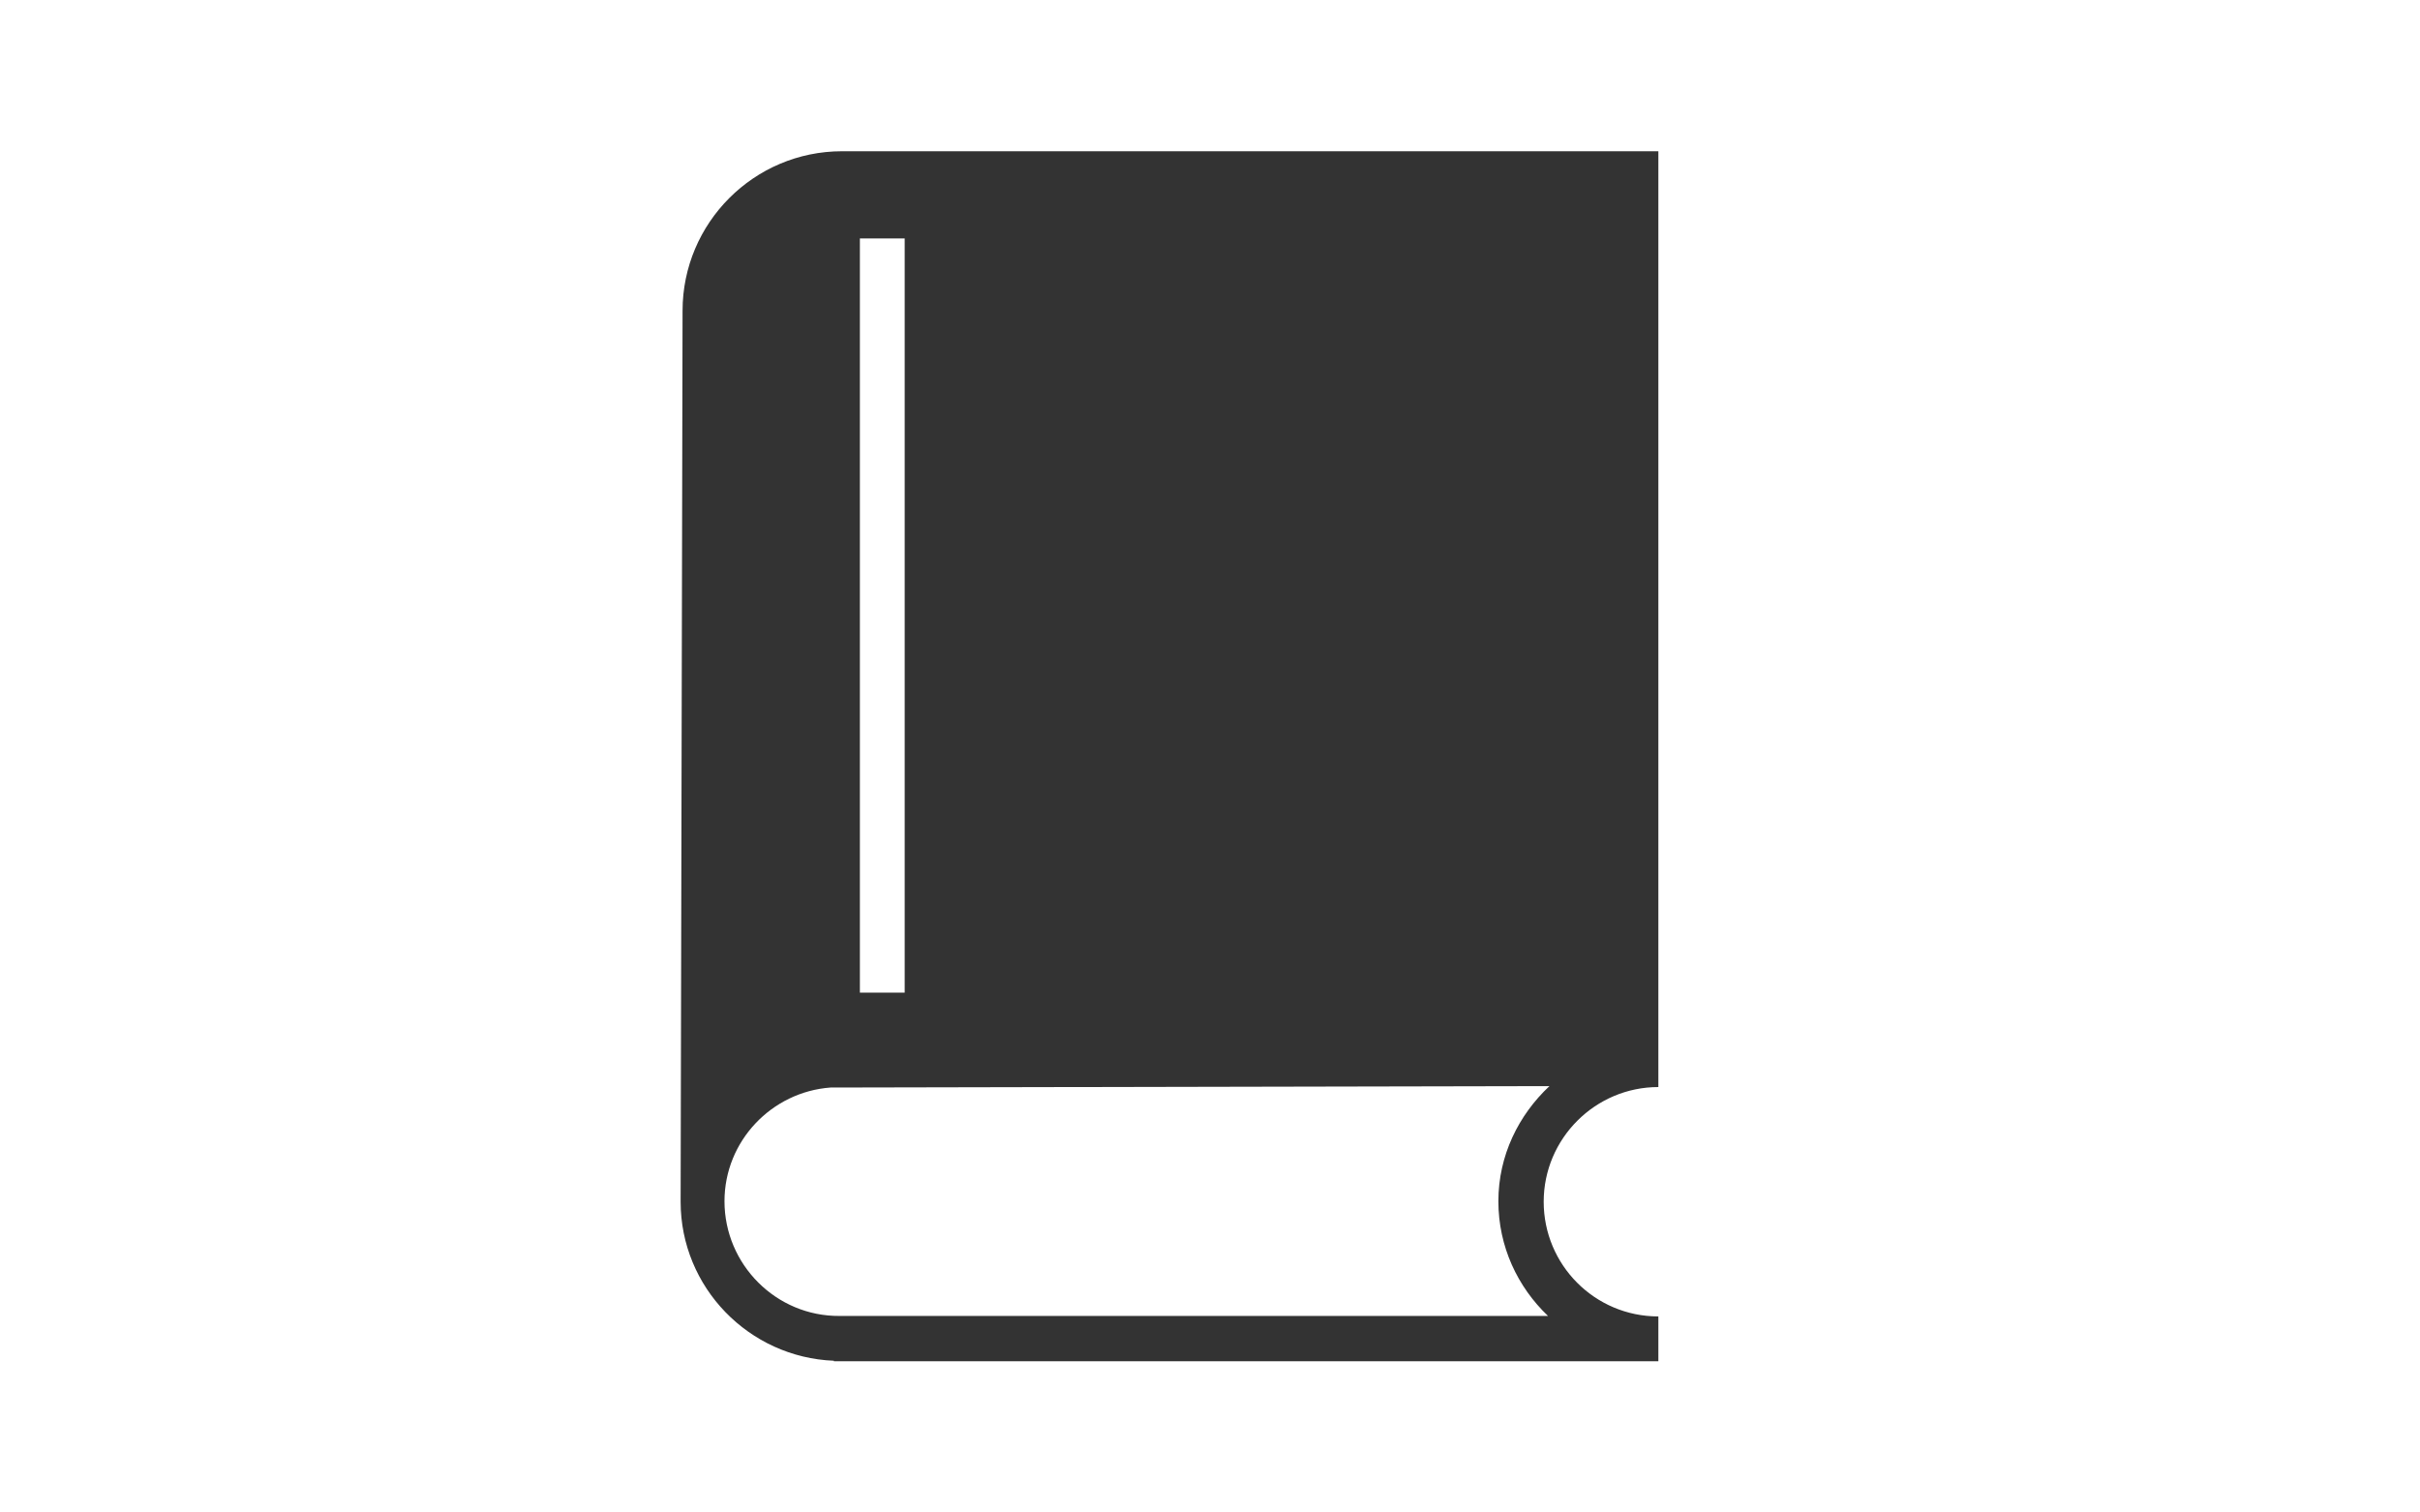 <svg xmlns="http://www.w3.org/2000/svg" width="80" height="50" viewBox="0 0 80 50" fill="none"><path d="M27.837 5C24.921 5 22.564 7.374 22.564 10.273C22.564 10.273 22.5 39.488 22.5 39.727C22.5 42.563 24.762 44.873 27.566 44.984V45H54.822V43.519C52.719 43.519 51.031 41.814 51.031 39.727C51.031 37.64 52.735 35.936 54.822 35.936V35.904V5H27.837ZM28.426 7.883H29.907V32.814H28.426V7.883ZM49.533 39.711C49.533 41.209 50.17 42.547 51.174 43.503H27.757C25.654 43.519 23.95 41.798 23.95 39.711C23.95 37.72 25.511 36.095 27.454 35.952L51.222 35.904C50.202 36.86 49.533 38.198 49.533 39.711Z" fill="#333333"></path></svg>